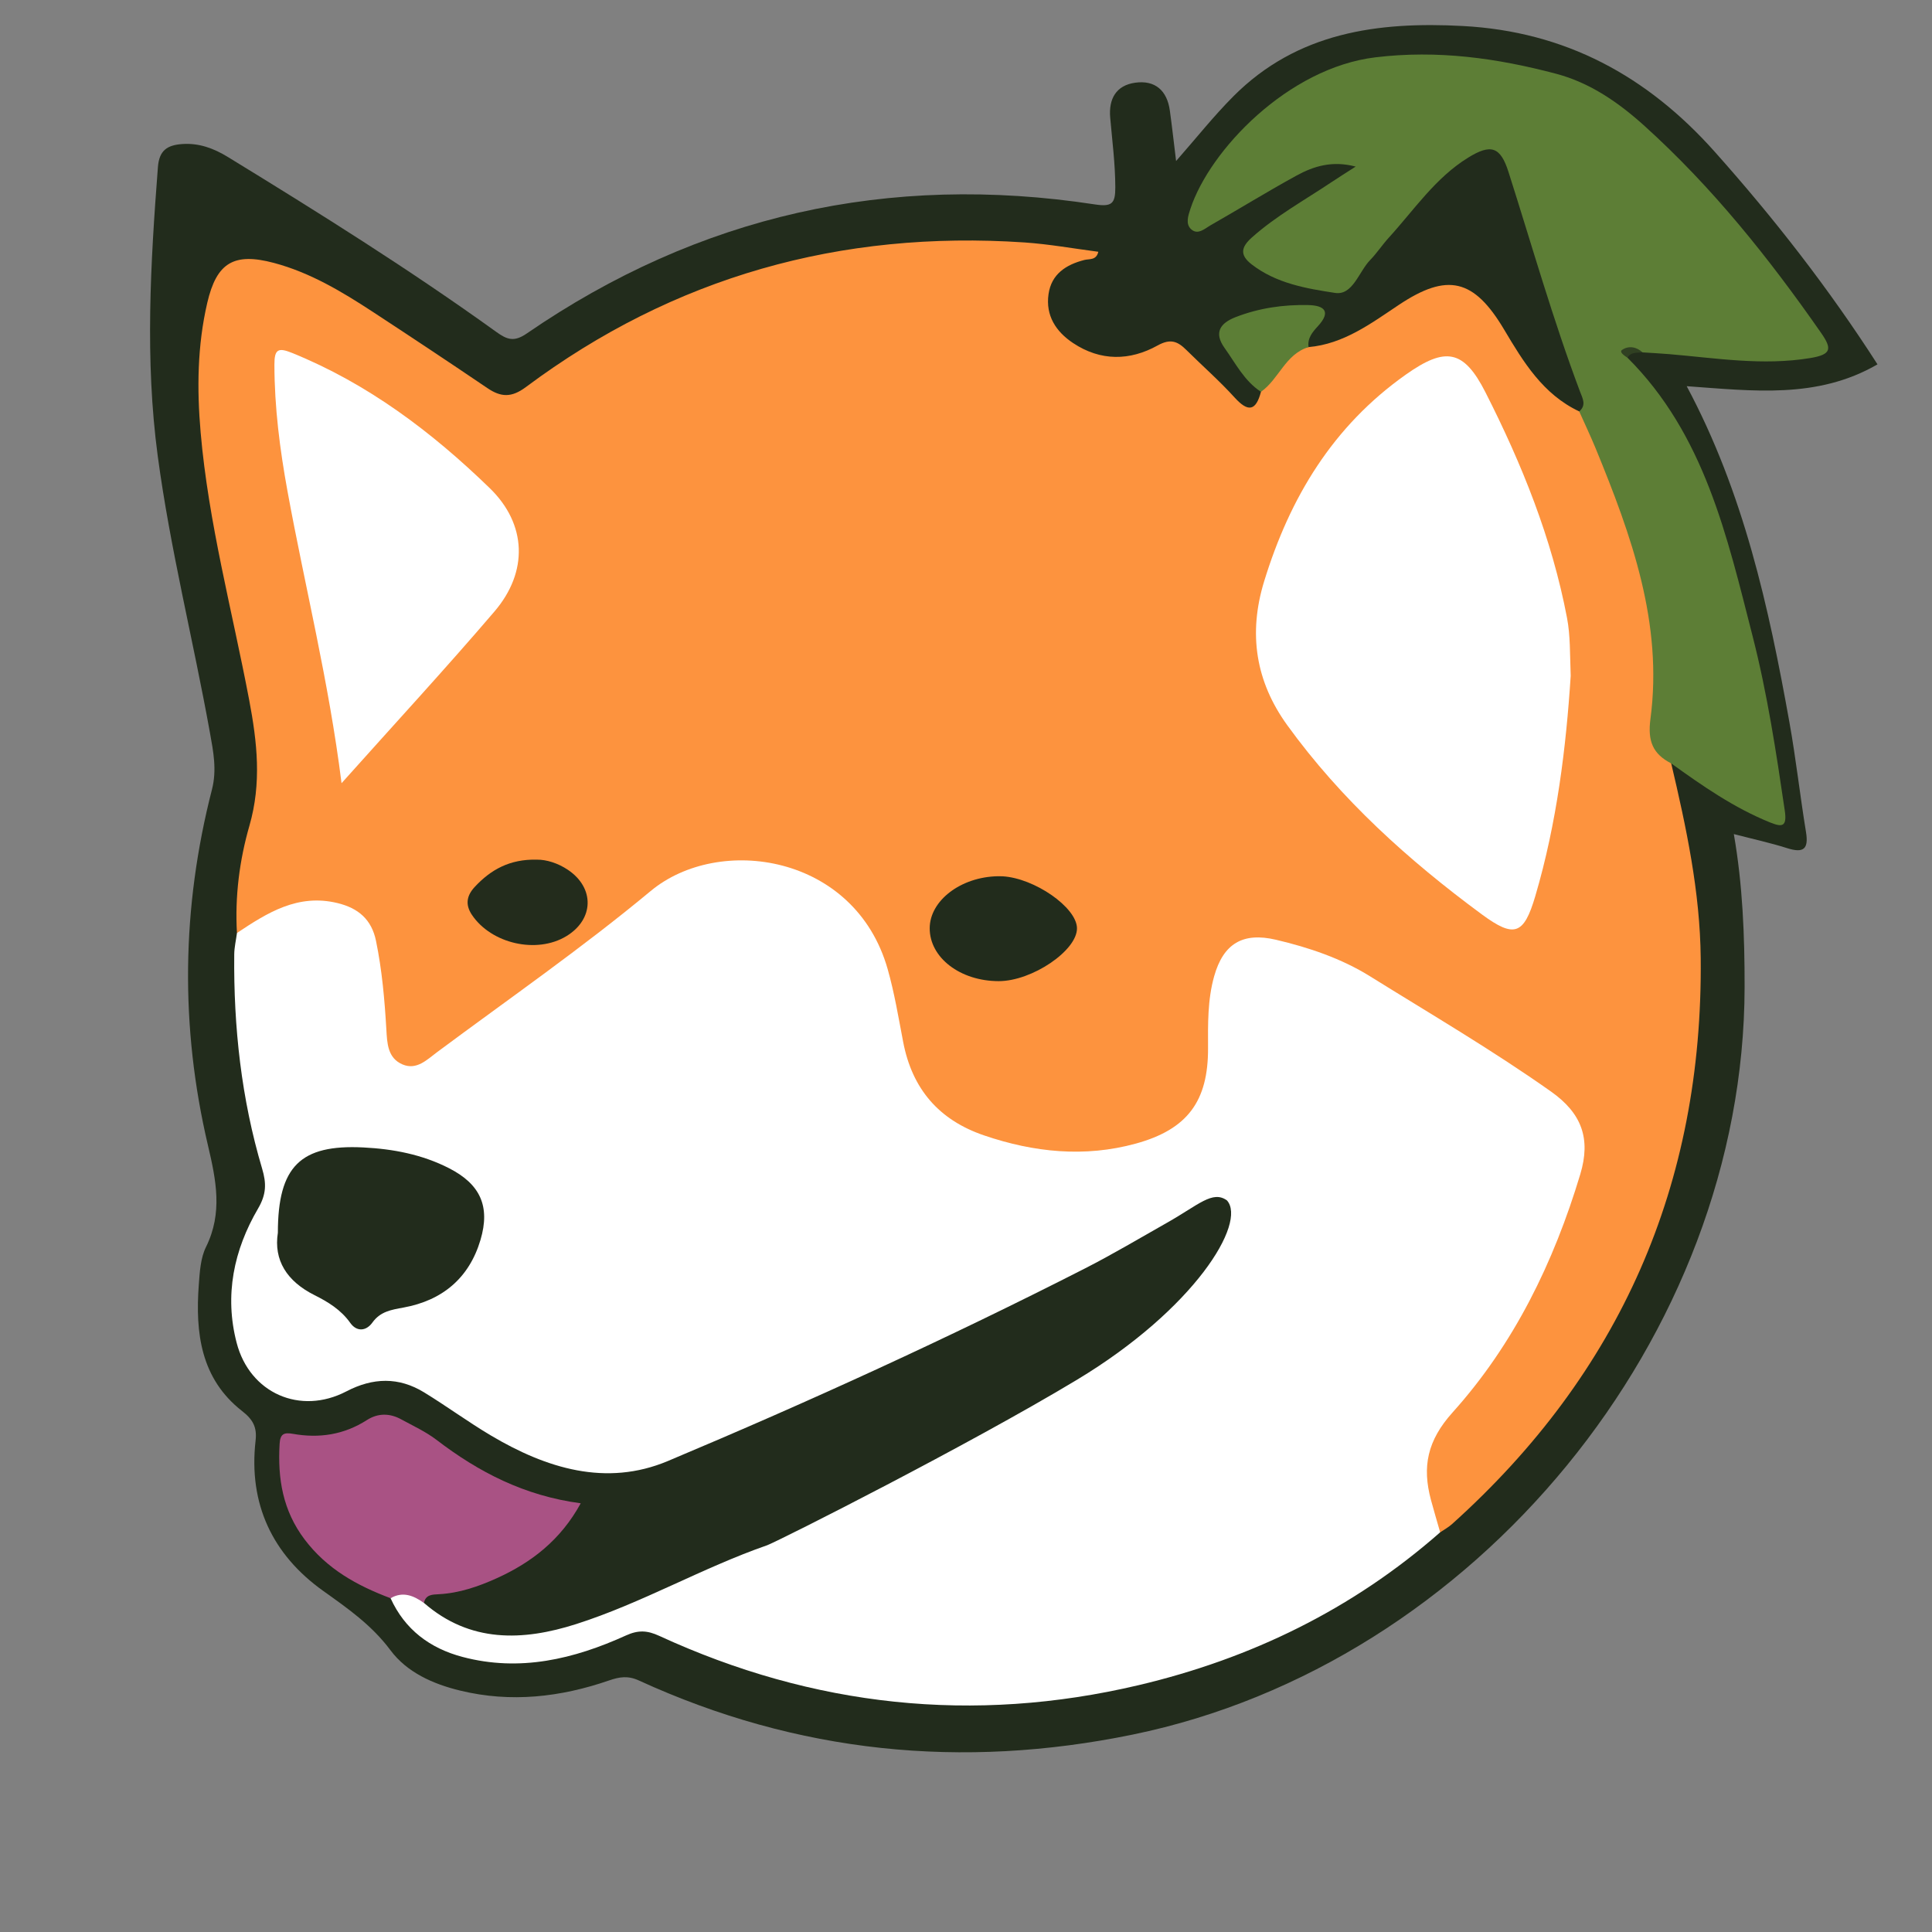 <?xml version="1.0" encoding="utf-8"?>
<!-- Generator: Adobe Illustrator 16.0.0, SVG Export Plug-In . SVG Version: 6.00 Build 0)  -->
<!DOCTYPE svg PUBLIC "-//W3C//DTD SVG 1.1//EN" "http://www.w3.org/Graphics/SVG/1.1/DTD/svg11.dtd">
<svg version="1.1" id="Layer_1" xmlns="http://www.w3.org/2000/svg" xmlns:xlink="http://www.w3.org/1999/xlink" x="0px" y="0px"
	 width="400px" height="400px" viewBox="0 0 400 400" enable-background="new 0 0 400 400" xml:space="preserve">
<rect x="0" y="0" width="400" height="400" fill="#808080" stroke="none"/>
<g>
	<path fill="#222C1C" d="M243.498,33.338c4.172-4.743,7.783-9.31,11.867-13.405c13.219-13.258,29.887-15.497,47.542-14.546
		c21.142,1.139,38.071,10.299,52.063,25.98c12.334,13.824,23.655,28.345,33.745,44.068c-12.452,7.223-25.784,5.494-39.501,4.521
		c11.799,22.061,16.987,45.71,21.271,69.611c1.35,7.528,2.188,15.146,3.427,22.695c0.583,3.557-0.529,4.407-3.89,3.342
		c-3.478-1.104-7.06-1.88-11.051-2.918c1.834,10.506,2.245,21.068,2.23,31.683c-0.098,72.286-55.762,140.173-126.664,154.752
		c-35.38,7.273-69.44,3.851-102.274-11.2c-2.252-1.032-4.011-0.744-6.127-0.014c-10.087,3.479-20.365,4.664-30.875,2.11
		c-5.631-1.366-11.008-3.775-14.418-8.352c-3.865-5.185-8.792-8.622-13.913-12.275c-10.537-7.518-15.506-18.017-14.013-31.125
		c0.317-2.785-0.539-4.363-2.797-6.127c-8.569-6.688-9.702-16.19-8.96-26.164c0.196-2.639,0.359-5.51,1.492-7.802
		c3.49-7.065,2.093-13.841,0.397-21.057c-5.772-24.563-5.455-49.186,0.833-73.647c1.047-4.074,0.286-7.866-0.416-11.768
		c-3.444-19.138-8.231-38.027-10.811-57.318c-2.663-19.915-1.491-39.856,0.04-59.795c0.268-3.487,1.966-4.546,5.023-4.765
		c3.499-0.251,6.562,0.906,9.441,2.669c18.863,11.547,37.606,23.282,55.565,36.209c2.259,1.626,3.698,2.159,6.333,0.347
		c35.628-24.494,74.929-33.26,117.604-26.729c3.548,0.542,4.259-0.164,4.251-3.521c-0.01-4.854-0.637-9.63-1.057-14.434
		c-0.342-3.906,1.231-6.682,5.153-7.238c4.136-0.587,6.63,1.609,7.199,5.785C242.66,26.191,243.025,29.483,243.498,33.338z"/>
	<path fill="#FD933E" d="M346.006,158.053c3.129,13.278,5.973,26.577,6.109,40.333c0.471,46.839-16.672,85.888-51.51,117.179
		c-0.729,0.654-1.619,1.13-2.437,1.688c-4.638-6.372-5.515-18.532,0.461-24.674c13.576-13.955,21.742-31.353,27.308-49.929
		c1.799-5.998,0.705-11.092-4.804-14.908c-14.782-10.243-29.633-20.364-45.918-28.148c-3.622-1.731-7.448-2.925-11.378-3.717
		c-6.003-1.211-9.119,0.719-11.033,6.462c-1.727,5.183-1.492,10.513-1.496,15.841c-0.011,9.729-3.791,15.813-13.137,18.812
		c-13.527,4.342-26.959,3.451-39.791-2.969c-7.28-3.643-10.861-10.057-12.547-17.717c-1.181-5.361-1.767-10.841-3.621-16.068
		c-4.805-13.553-15.786-21.214-30.144-20.924c-5.333,0.108-10.186,1.59-14.413,4.881c-14.856,11.565-30.104,22.603-45.255,33.772
		c-0.669,0.493-1.286,1.06-1.977,1.526c-6.324,4.271-11.094,2.104-11.586-5.547c-0.332-5.162-0.789-10.311-1.669-15.38
		c-1.603-9.233-6.544-12.279-15.763-10.218c-2.65,0.593-4.981,1.843-7.306,3.156c-1.563,0.884-2.995,2.218-5.04,1.661
		c-0.444-7.558,0.525-15.074,2.583-22.218c2.545-8.836,1.607-17.275-0.048-26.005c-3.5-18.451-8.428-36.651-10.056-55.439
		c-0.78-8.998-0.681-17.975,1.377-26.819c1.935-8.308,5.507-10.461,13.803-8.251c7.494,1.997,14.077,5.948,20.495,10.149
		c7.938,5.196,15.842,10.447,23.697,15.769c2.81,1.904,4.992,2.009,7.978-0.219c30.616-22.848,65.155-32.488,103.16-29.942
		c5.124,0.343,10.208,1.271,15.348,1.935c-0.416,1.812-1.854,1.435-2.877,1.694c-3.832,0.977-6.842,2.932-7.433,7.089
		c-0.628,4.412,1.513,7.737,5.08,10.112c5.696,3.791,11.759,3.695,17.506,0.504c2.703-1.501,4.175-0.832,5.966,0.947
		c3.311,3.285,6.836,6.367,9.963,9.816c2.803,3.093,4.412,2.833,5.467-1.169c2.24-4.198,3.857-9.06,9.856-9.255
		c7.283-0.647,12.938-4.907,18.687-8.739c10.039-6.69,15.539-5.438,21.811,5.125c3.979,6.697,8.051,13.41,15.541,16.929
		c2.053,0.568,2.643,2.365,3.357,4.037c4.383,10.238,8.104,20.694,11.063,31.448c2.247,8.163,2.171,16.434,1.925,24.72
		C343.174,149.905,343.049,154.263,346.006,158.053z"/>
	<path fill="#FFFFFF" d="M158.87,319.914c3.084-1.245,41.651-20.725,64.106-34.247c24.355-14.667,35.203-32.522,31.047-37.138
		c-2.978-2.137-5.854,0.923-12.387,4.617c-5.642,3.189-11.216,6.517-16.984,9.459c-28.272,14.418-57.138,27.598-86.38,39.886
		c-12.786,5.372-25.174,1.511-36.633-5.286c-4.712-2.795-9.146-6.059-13.82-8.922c-5.267-3.227-10.595-3.086-16.104-0.213
		c-9.563,4.986-19.995,0.377-22.714-10.031c-2.576-9.862-0.595-19.24,4.427-27.821c1.737-2.969,1.746-5.225,0.844-8.256
		c-4.303-14.46-5.924-29.306-5.776-44.359c0.015-1.48,0.37-2.957,0.566-4.436c6.287-4.193,12.589-8.173,20.775-6.204
		c4.336,1.043,7.094,3.389,8.009,7.828c1.246,6.047,1.784,12.171,2.143,18.318c0.167,2.865,0.247,5.937,3.337,7.267
		c2.921,1.257,5.073-0.979,7.136-2.513c14.829-11.026,30.057-21.584,44.249-33.384c14.143-11.758,42.304-7.634,49.069,16.159
		c1.406,4.943,2.244,10.056,3.216,15.112c1.863,9.695,7.384,16.141,16.749,19.326c10.323,3.513,20.825,4.605,31.423,1.691
		c10.719-2.947,14.988-8.808,14.945-19.761c-0.02-5.002-0.107-10.005,1.264-14.875c1.912-6.785,5.955-9.17,12.793-7.565
		c6.846,1.606,13.551,3.88,19.473,7.563c12.572,7.821,25.365,15.3,37.481,23.869c6.354,4.494,8.278,9.733,6.054,17.124
		c-5.494,18.253-13.717,35.168-26.445,49.316c-5.24,5.826-6.309,11.244-4.473,18.095c0.604,2.248,1.273,4.478,1.912,6.716
		c-18.097,15.917-39.146,26.15-62.449,31.65c-34.193,8.067-67.33,4.473-99.227-10.207c-2.478-1.142-4.34-1.246-6.895-0.086
		c-10.787,4.898-21.992,7.585-33.845,4.443c-6.74-1.785-11.935-5.65-14.894-12.162c3.047-2.843,4.065-2.697,6.908,0.979
		c9.555,8.307,20.479,7.908,31.53,4.378C132.91,331.899,145.335,324.617,158.87,319.914"/>
	<path fill="#5D7E36" d="M346.006,158.053c-3.811-1.956-4.906-4.617-4.301-9.184c2.635-19.864-3.951-38.033-11.314-55.969
		c-1.07-2.604-2.283-5.148-3.429-7.721c1.534-1.304,0.69-2.706,0.168-4.093c-5.626-14.945-9.973-30.308-14.821-45.507
		c-1.66-5.202-3.621-5.86-8.35-2.94c-6.812,4.207-11.193,10.837-16.447,16.595c-1.342,1.471-2.441,3.169-3.828,4.593
		c-2.365,2.429-3.604,7.376-7.271,6.818c-5.953-0.906-12.188-1.971-17.271-5.908c-2.531-1.96-2.184-3.59,0.066-5.59
		c5.012-4.453,10.846-7.684,16.372-11.371c1.496-0.998,3.022-1.951,5.097-3.286c-4.863-1.289-8.716-0.073-12.279,1.88
		c-5.979,3.273-11.785,6.862-17.707,10.239c-1.226,0.697-2.662,2.111-4.058,0.874c-1.225-1.088-0.646-2.808-0.174-4.241
		c4.01-12.175,20.229-29.19,38.306-31.373c12.867-1.554,25.147,0.157,37.405,3.401c7.079,1.873,12.981,5.992,18.324,10.816
		c14.03,12.675,25.75,27.343,36.528,42.816c2.283,3.278,2.229,4.494-2.231,5.23c-9.862,1.627-19.524,0.002-29.258-0.815
		c-1.822-0.152-3.647-0.242-5.474-0.361c-1.312-0.415-2.864-1.509-3.115,1.096c15.98,15.933,20.63,37.011,25.927,57.708
		c3.03,11.848,4.871,23.963,6.649,36.074c0.5,3.406-0.578,3.445-3.099,2.423C358.984,167.241,352.463,162.703,346.006,158.053z"/>
	<path fill="#A95284" d="M87.769,331.87c-2.134-1.517-4.35-2.453-6.908-0.978c-6.926-2.604-13.157-6.022-17.8-12.175
		c-4.53-6.001-5.587-12.591-5.172-19.759c0.119-2.054,0.85-2.438,2.768-2.096c5.426,0.97,10.567,0.186,15.302-2.852
		c2.281-1.464,4.74-1.453,7.117-0.145c2.47,1.359,5.088,2.548,7.308,4.248c8.72,6.678,18.202,11.582,29.851,13.127
		c-4.157,7.604-10.211,12.27-17.406,15.524c-3.765,1.704-7.727,3.072-11.952,3.299C89.54,330.139,88.132,330.109,87.769,331.87z"/>
	<path fill="#5C7E36" d="M270.926,71.865c-4.818,1.45-6.13,6.639-9.857,9.254c-3.438-2.24-5.227-5.852-7.516-9.048
		c-2.314-3.23-0.906-5.177,2.271-6.414c4.822-1.876,9.869-2.606,15.01-2.497c3.342,0.07,4.822,1.323,2.033,4.362
		C271.725,68.77,270.656,70.007,270.926,71.865z"/>
	<path fill="#304022" d="M336.943,74.053c-0.631-0.408-1.771-1.167-1.105-1.616c1.305-0.882,2.938-0.695,4.223,0.521
		C338.936,73.075,337.682,72.83,336.943,74.053z"/>
	<path fill="#FFFFFF" d="M325.195,139.935c-0.95,14.739-2.842,30.394-7.332,45.604c-2.365,8.014-4.342,8.729-11.092,3.753
		c-15.187-11.193-29.125-23.763-40.248-39.133c-6.545-9.044-8.125-18.95-4.793-29.807c5.334-17.37,14.229-32.11,29.317-42.784
		c8.199-5.799,11.986-5.236,16.505,3.663c7.547,14.862,13.754,30.233,16.887,46.717
		C325.131,131.591,325.023,135.229,325.195,139.935z"/>
	<path fill="#FFFFFF" d="M70.713,162.153c-2.655-21.212-7.583-40.703-11.187-60.439c-1.584-8.675-2.701-17.38-2.712-26.229
		c-0.004-3.178,0.771-3.585,3.657-2.415c15.685,6.356,28.923,16.354,40.907,27.977c7.736,7.501,7.999,17.363,1.002,25.546
		C92.265,138.424,81.694,149.868,70.713,162.153z"/>
	<path fill="#222C1C" d="M206.779,203.135c-7.979-0.003-14.316-4.862-14.293-10.96c0.021-5.711,6.417-10.604,14.065-10.759
		c0.332-0.007,0.666-0.007,0.998,0.011c6.633,0.366,15.354,6.434,15.428,10.729C223.055,196.78,213.678,203.137,206.779,203.135z"/>
	<path fill="#232C1C" d="M111.189,177.983c1.917-0.014,4.279,0.686,6.392,2.105c5.579,3.749,5.412,10.261-0.324,13.737
		c-6.141,3.722-15.525,1.563-19.54-4.397c-1.486-2.207-1.036-4.078,0.595-5.827C101.608,180.065,105.537,177.833,111.189,177.983z"
		/>
	<path fill="#222C1C" d="M57.529,255.225c0.01-13.763,4.7-18.307,17.675-17.66c6.176,0.308,12.202,1.449,17.796,4.316
		c6.409,3.285,8.544,7.857,6.485,14.812c-2.352,7.942-7.917,12.552-15.929,14.018c-2.555,0.467-4.805,0.816-6.446,3.098
		c-1.346,1.871-3.301,1.908-4.586,0.09c-1.921-2.721-4.609-4.354-7.4-5.75C59.358,265.262,56.64,260.885,57.529,255.225z"/>
</g>
</svg>
